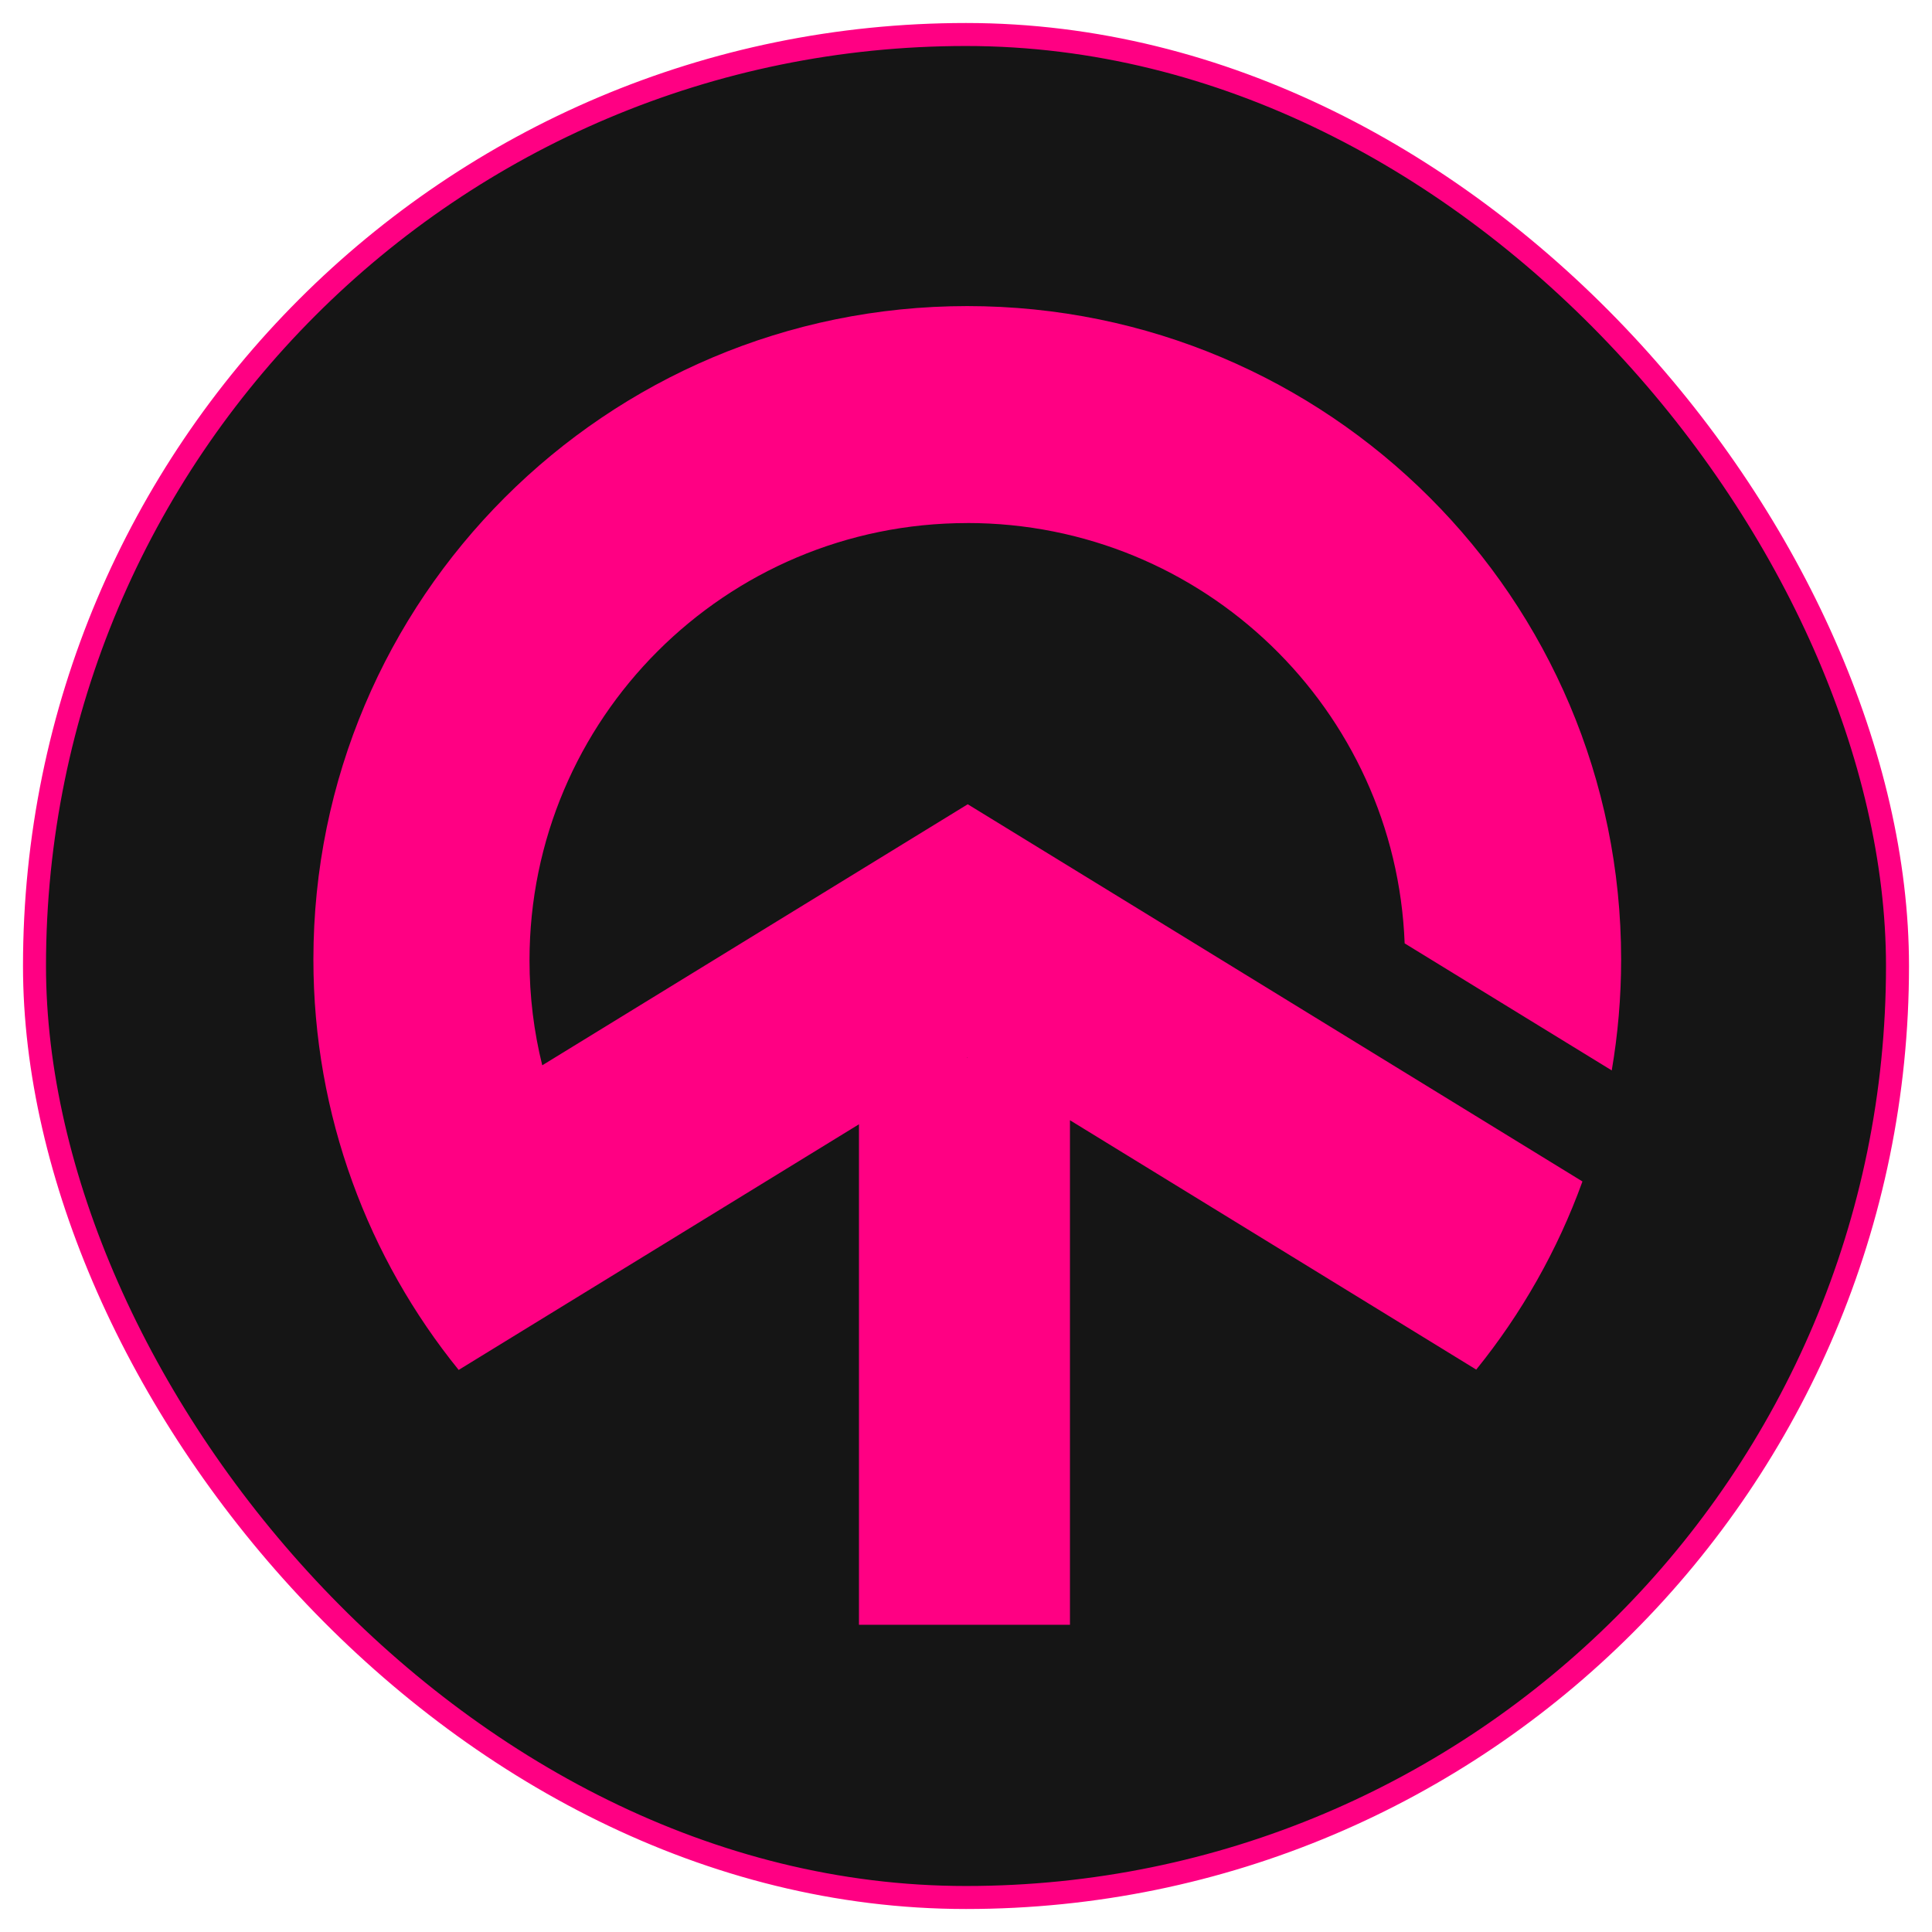 <svg width="42" height="42" viewBox="0 0 42 42" fill="none" xmlns="http://www.w3.org/2000/svg">
<g id="Frame 48095638">
<rect x="0.75" y="0.75" width="40.5" height="40.5" rx="20.25" fill="#151515"/>
<g id="Group">
<path id="Vector" d="M21.028 11.37C26.16 11.37 30.343 15.428 30.536 20.508L35.038 23.27C35.172 22.485 35.242 21.679 35.242 20.856C35.242 13.012 28.879 6.654 21.027 6.654C13.175 6.654 6.813 13.013 6.813 20.857C6.813 22.555 7.112 24.184 7.66 25.693C8.202 27.189 8.988 28.567 9.971 29.781L14.013 27.301L18.673 24.441V35.321H23.26V24.353L28.052 27.294L32.092 29.774C33.074 28.56 33.86 27.181 34.401 25.684L30.271 23.149L25.525 20.236L21.038 17.484L21.028 17.49L16.552 20.236L11.788 23.159C11.607 22.428 11.511 21.665 11.511 20.878C11.511 15.627 15.772 11.371 21.027 11.371L21.028 11.37ZM21.028 22.983L21.037 22.988L21.028 22.994V22.982V22.983Z" fill="#FF0083"/>
</g>
<rect x="0.75" y="0.75" width="40.5" height="40.5" rx="20.25" stroke="#FF0083" stroke-width="0.5"/>
</g>
</svg>
